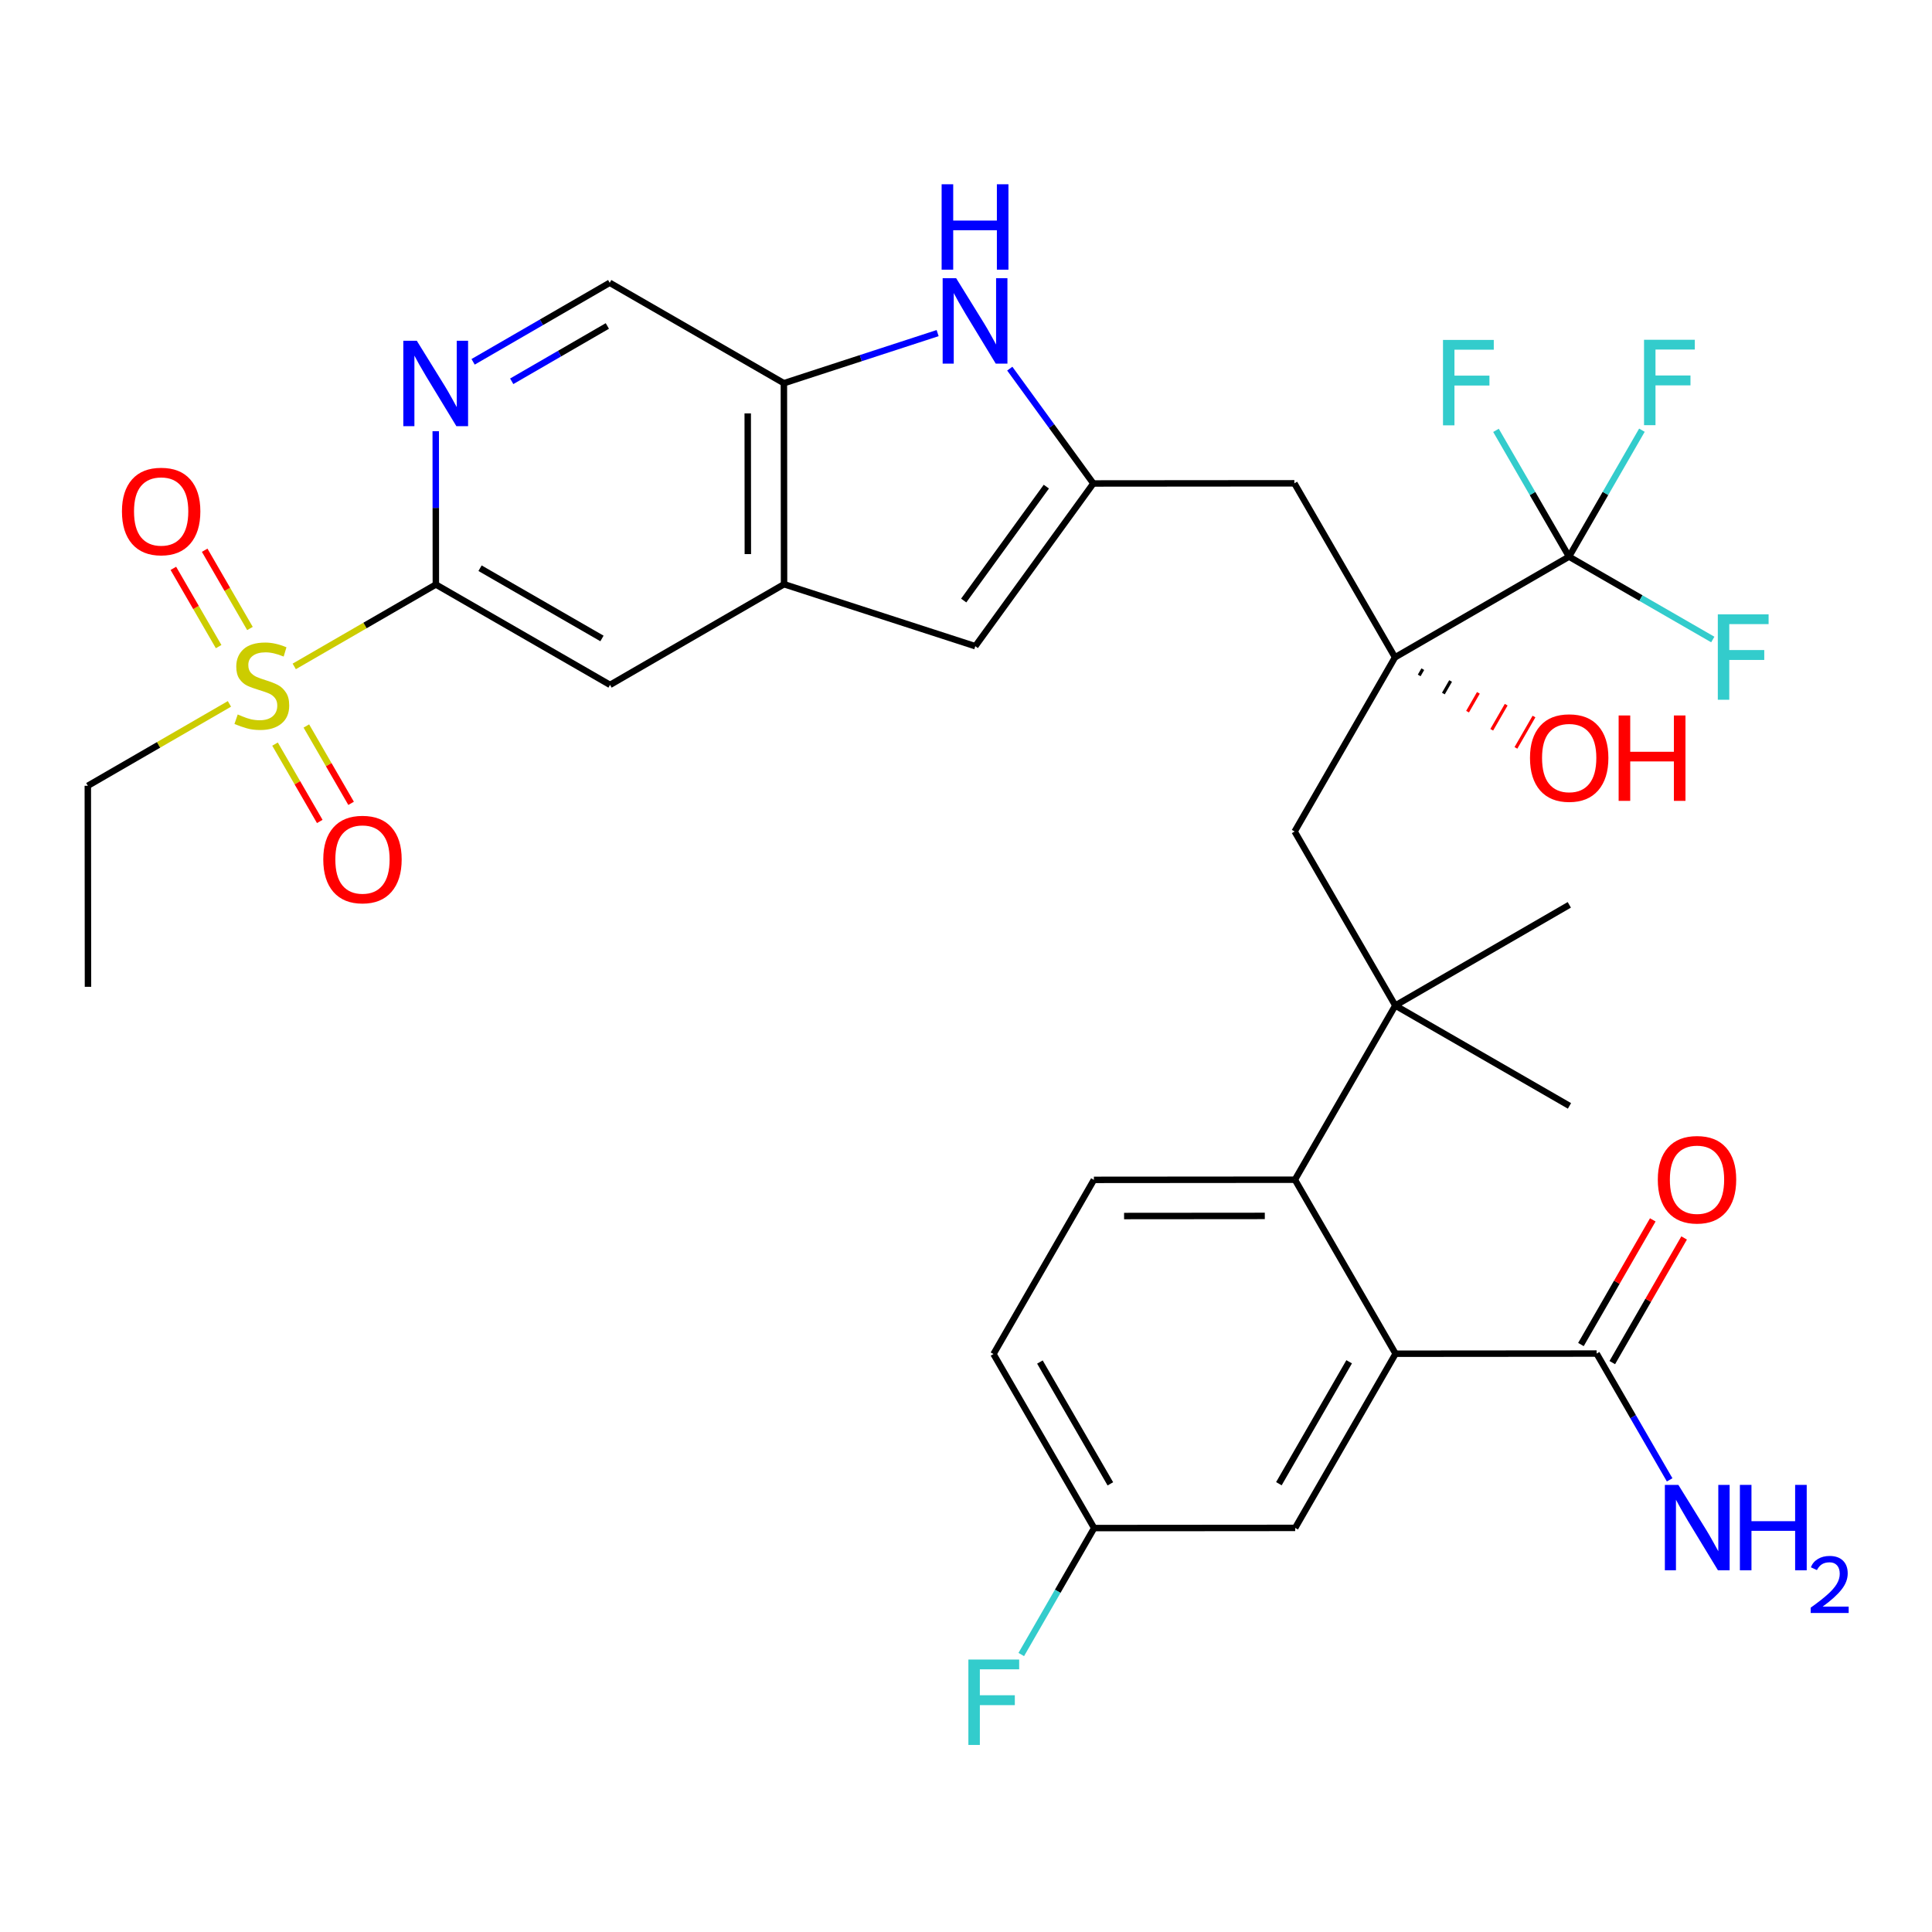 <?xml version='1.0' encoding='iso-8859-1'?>
<svg version='1.1' baseProfile='full'
              xmlns='http://www.w3.org/2000/svg'
                      xmlns:rdkit='http://www.rdkit.org/xml'
                      xmlns:xlink='http://www.w3.org/1999/xlink'
                  xml:space='preserve'
width='600px' height='600px' viewBox='0 0 600 600'>
<!-- END OF HEADER -->
<rect style='opacity:1.0;fill:#FFFFFF;stroke:none' width='600' height='600' x='0' y='0'> </rect>
<path class='bond-0' d='M 27.323,306.469 L 27.273,244.035' style='fill:none;fill-rule:evenodd;stroke:#000000;stroke-width:2.0px;stroke-linecap:butt;stroke-linejoin:miter;stroke-opacity:1' />
<path class='bond-1' d='M 27.273,244.035 L 49.262,231.318' style='fill:none;fill-rule:evenodd;stroke:#000000;stroke-width:2.0px;stroke-linecap:butt;stroke-linejoin:miter;stroke-opacity:1' />
<path class='bond-1' d='M 49.262,231.318 L 71.251,218.601' style='fill:none;fill-rule:evenodd;stroke:#CCCC00;stroke-width:2.0px;stroke-linecap:butt;stroke-linejoin:miter;stroke-opacity:1' />
<path class='bond-2' d='M 85.413,231.089 L 92.36,243.101' style='fill:none;fill-rule:evenodd;stroke:#CCCC00;stroke-width:2.0px;stroke-linecap:butt;stroke-linejoin:miter;stroke-opacity:1' />
<path class='bond-2' d='M 92.36,243.101 L 99.306,255.112' style='fill:none;fill-rule:evenodd;stroke:#FF0000;stroke-width:2.0px;stroke-linecap:butt;stroke-linejoin:miter;stroke-opacity:1' />
<path class='bond-2' d='M 95.142,225.463 L 102.088,237.475' style='fill:none;fill-rule:evenodd;stroke:#CCCC00;stroke-width:2.0px;stroke-linecap:butt;stroke-linejoin:miter;stroke-opacity:1' />
<path class='bond-2' d='M 102.088,237.475 L 109.035,249.486' style='fill:none;fill-rule:evenodd;stroke:#FF0000;stroke-width:2.0px;stroke-linecap:butt;stroke-linejoin:miter;stroke-opacity:1' />
<path class='bond-3' d='M 77.626,195.182 L 70.596,183.031' style='fill:none;fill-rule:evenodd;stroke:#CCCC00;stroke-width:2.0px;stroke-linecap:butt;stroke-linejoin:miter;stroke-opacity:1' />
<path class='bond-3' d='M 70.596,183.031 L 63.566,170.88' style='fill:none;fill-rule:evenodd;stroke:#FF0000;stroke-width:2.0px;stroke-linecap:butt;stroke-linejoin:miter;stroke-opacity:1' />
<path class='bond-3' d='M 67.898,200.81 L 60.868,188.659' style='fill:none;fill-rule:evenodd;stroke:#CCCC00;stroke-width:2.0px;stroke-linecap:butt;stroke-linejoin:miter;stroke-opacity:1' />
<path class='bond-3' d='M 60.868,188.659 L 53.838,176.508' style='fill:none;fill-rule:evenodd;stroke:#FF0000;stroke-width:2.0px;stroke-linecap:butt;stroke-linejoin:miter;stroke-opacity:1' />
<path class='bond-4' d='M 91.38,206.96 L 113.369,194.243' style='fill:none;fill-rule:evenodd;stroke:#CCCC00;stroke-width:2.0px;stroke-linecap:butt;stroke-linejoin:miter;stroke-opacity:1' />
<path class='bond-4' d='M 113.369,194.243 L 135.359,181.526' style='fill:none;fill-rule:evenodd;stroke:#000000;stroke-width:2.0px;stroke-linecap:butt;stroke-linejoin:miter;stroke-opacity:1' />
<path class='bond-5' d='M 135.359,181.526 L 189.452,212.693' style='fill:none;fill-rule:evenodd;stroke:#000000;stroke-width:2.0px;stroke-linecap:butt;stroke-linejoin:miter;stroke-opacity:1' />
<path class='bond-5' d='M 149.083,176.463 L 186.948,198.28' style='fill:none;fill-rule:evenodd;stroke:#000000;stroke-width:2.0px;stroke-linecap:butt;stroke-linejoin:miter;stroke-opacity:1' />
<path class='bond-34' d='M 135.359,181.526 L 135.34,157.72' style='fill:none;fill-rule:evenodd;stroke:#000000;stroke-width:2.0px;stroke-linecap:butt;stroke-linejoin:miter;stroke-opacity:1' />
<path class='bond-34' d='M 135.34,157.72 L 135.321,133.913' style='fill:none;fill-rule:evenodd;stroke:#0000FF;stroke-width:2.0px;stroke-linecap:butt;stroke-linejoin:miter;stroke-opacity:1' />
<path class='bond-6' d='M 189.452,212.693 L 243.495,181.438' style='fill:none;fill-rule:evenodd;stroke:#000000;stroke-width:2.0px;stroke-linecap:butt;stroke-linejoin:miter;stroke-opacity:1' />
<path class='bond-7' d='M 243.495,181.438 L 302.882,200.681' style='fill:none;fill-rule:evenodd;stroke:#000000;stroke-width:2.0px;stroke-linecap:butt;stroke-linejoin:miter;stroke-opacity:1' />
<path class='bond-35' d='M 243.495,181.438 L 243.445,119.004' style='fill:none;fill-rule:evenodd;stroke:#000000;stroke-width:2.0px;stroke-linecap:butt;stroke-linejoin:miter;stroke-opacity:1' />
<path class='bond-35' d='M 232.249,172.082 L 232.214,128.378' style='fill:none;fill-rule:evenodd;stroke:#000000;stroke-width:2.0px;stroke-linecap:butt;stroke-linejoin:miter;stroke-opacity:1' />
<path class='bond-8' d='M 302.882,200.681 L 339.544,150.146' style='fill:none;fill-rule:evenodd;stroke:#000000;stroke-width:2.0px;stroke-linecap:butt;stroke-linejoin:miter;stroke-opacity:1' />
<path class='bond-8' d='M 299.285,186.501 L 324.948,151.127' style='fill:none;fill-rule:evenodd;stroke:#000000;stroke-width:2.0px;stroke-linecap:butt;stroke-linejoin:miter;stroke-opacity:1' />
<path class='bond-9' d='M 339.544,150.146 L 401.978,150.096' style='fill:none;fill-rule:evenodd;stroke:#000000;stroke-width:2.0px;stroke-linecap:butt;stroke-linejoin:miter;stroke-opacity:1' />
<path class='bond-30' d='M 339.544,150.146 L 326.568,132.315' style='fill:none;fill-rule:evenodd;stroke:#000000;stroke-width:2.0px;stroke-linecap:butt;stroke-linejoin:miter;stroke-opacity:1' />
<path class='bond-30' d='M 326.568,132.315 L 313.593,114.484' style='fill:none;fill-rule:evenodd;stroke:#0000FF;stroke-width:2.0px;stroke-linecap:butt;stroke-linejoin:miter;stroke-opacity:1' />
<path class='bond-10' d='M 401.978,150.096 L 433.233,204.139' style='fill:none;fill-rule:evenodd;stroke:#000000;stroke-width:2.0px;stroke-linecap:butt;stroke-linejoin:miter;stroke-opacity:1' />
<path class='bond-11' d='M 440.743,209.764 L 441.865,207.816' style='fill:none;fill-rule:evenodd;stroke:#000000;stroke-width:1.0px;stroke-linecap:butt;stroke-linejoin:miter;stroke-opacity:1' />
<path class='bond-11' d='M 448.253,215.388 L 450.498,211.493' style='fill:none;fill-rule:evenodd;stroke:#000000;stroke-width:1.0px;stroke-linecap:butt;stroke-linejoin:miter;stroke-opacity:1' />
<path class='bond-11' d='M 455.764,221.013 L 459.13,215.17' style='fill:none;fill-rule:evenodd;stroke:#FF0000;stroke-width:1.0px;stroke-linecap:butt;stroke-linejoin:miter;stroke-opacity:1' />
<path class='bond-11' d='M 463.274,226.637 L 467.763,218.847' style='fill:none;fill-rule:evenodd;stroke:#FF0000;stroke-width:1.0px;stroke-linecap:butt;stroke-linejoin:miter;stroke-opacity:1' />
<path class='bond-11' d='M 470.785,232.261 L 476.395,222.524' style='fill:none;fill-rule:evenodd;stroke:#FF0000;stroke-width:1.0px;stroke-linecap:butt;stroke-linejoin:miter;stroke-opacity:1' />
<path class='bond-12' d='M 433.233,204.139 L 402.065,258.232' style='fill:none;fill-rule:evenodd;stroke:#000000;stroke-width:2.0px;stroke-linecap:butt;stroke-linejoin:miter;stroke-opacity:1' />
<path class='bond-26' d='M 433.233,204.139 L 487.276,172.872' style='fill:none;fill-rule:evenodd;stroke:#000000;stroke-width:2.0px;stroke-linecap:butt;stroke-linejoin:miter;stroke-opacity:1' />
<path class='bond-13' d='M 402.065,258.232 L 433.32,312.276' style='fill:none;fill-rule:evenodd;stroke:#000000;stroke-width:2.0px;stroke-linecap:butt;stroke-linejoin:miter;stroke-opacity:1' />
<path class='bond-14' d='M 433.32,312.276 L 487.363,281.008' style='fill:none;fill-rule:evenodd;stroke:#000000;stroke-width:2.0px;stroke-linecap:butt;stroke-linejoin:miter;stroke-opacity:1' />
<path class='bond-15' d='M 433.32,312.276 L 487.413,343.443' style='fill:none;fill-rule:evenodd;stroke:#000000;stroke-width:2.0px;stroke-linecap:butt;stroke-linejoin:miter;stroke-opacity:1' />
<path class='bond-16' d='M 433.32,312.276 L 402.153,366.369' style='fill:none;fill-rule:evenodd;stroke:#000000;stroke-width:2.0px;stroke-linecap:butt;stroke-linejoin:miter;stroke-opacity:1' />
<path class='bond-17' d='M 402.153,366.369 L 339.719,366.418' style='fill:none;fill-rule:evenodd;stroke:#000000;stroke-width:2.0px;stroke-linecap:butt;stroke-linejoin:miter;stroke-opacity:1' />
<path class='bond-17' d='M 392.797,377.614 L 349.093,377.649' style='fill:none;fill-rule:evenodd;stroke:#000000;stroke-width:2.0px;stroke-linecap:butt;stroke-linejoin:miter;stroke-opacity:1' />
<path class='bond-36' d='M 402.153,366.369 L 433.407,420.412' style='fill:none;fill-rule:evenodd;stroke:#000000;stroke-width:2.0px;stroke-linecap:butt;stroke-linejoin:miter;stroke-opacity:1' />
<path class='bond-18' d='M 339.719,366.418 L 308.539,420.511' style='fill:none;fill-rule:evenodd;stroke:#000000;stroke-width:2.0px;stroke-linecap:butt;stroke-linejoin:miter;stroke-opacity:1' />
<path class='bond-19' d='M 308.539,420.511 L 339.793,474.555' style='fill:none;fill-rule:evenodd;stroke:#000000;stroke-width:2.0px;stroke-linecap:butt;stroke-linejoin:miter;stroke-opacity:1' />
<path class='bond-19' d='M 322.956,422.992 L 344.834,460.822' style='fill:none;fill-rule:evenodd;stroke:#000000;stroke-width:2.0px;stroke-linecap:butt;stroke-linejoin:miter;stroke-opacity:1' />
<path class='bond-20' d='M 339.793,474.555 L 328.48,494.19' style='fill:none;fill-rule:evenodd;stroke:#000000;stroke-width:2.0px;stroke-linecap:butt;stroke-linejoin:miter;stroke-opacity:1' />
<path class='bond-20' d='M 328.48,494.19 L 317.166,513.826' style='fill:none;fill-rule:evenodd;stroke:#33CCCC;stroke-width:2.0px;stroke-linecap:butt;stroke-linejoin:miter;stroke-opacity:1' />
<path class='bond-21' d='M 339.793,474.555 L 402.228,474.505' style='fill:none;fill-rule:evenodd;stroke:#000000;stroke-width:2.0px;stroke-linecap:butt;stroke-linejoin:miter;stroke-opacity:1' />
<path class='bond-22' d='M 402.228,474.505 L 433.407,420.412' style='fill:none;fill-rule:evenodd;stroke:#000000;stroke-width:2.0px;stroke-linecap:butt;stroke-linejoin:miter;stroke-opacity:1' />
<path class='bond-22' d='M 397.168,460.778 L 418.994,422.913' style='fill:none;fill-rule:evenodd;stroke:#000000;stroke-width:2.0px;stroke-linecap:butt;stroke-linejoin:miter;stroke-opacity:1' />
<path class='bond-23' d='M 433.407,420.412 L 495.842,420.362' style='fill:none;fill-rule:evenodd;stroke:#000000;stroke-width:2.0px;stroke-linecap:butt;stroke-linejoin:miter;stroke-opacity:1' />
<path class='bond-24' d='M 495.842,420.362 L 507.183,439.972' style='fill:none;fill-rule:evenodd;stroke:#000000;stroke-width:2.0px;stroke-linecap:butt;stroke-linejoin:miter;stroke-opacity:1' />
<path class='bond-24' d='M 507.183,439.972 L 518.524,459.583' style='fill:none;fill-rule:evenodd;stroke:#0000FF;stroke-width:2.0px;stroke-linecap:butt;stroke-linejoin:miter;stroke-opacity:1' />
<path class='bond-25' d='M 500.71,423.168 L 511.866,403.813' style='fill:none;fill-rule:evenodd;stroke:#000000;stroke-width:2.0px;stroke-linecap:butt;stroke-linejoin:miter;stroke-opacity:1' />
<path class='bond-25' d='M 511.866,403.813 L 523.022,384.459' style='fill:none;fill-rule:evenodd;stroke:#FF0000;stroke-width:2.0px;stroke-linecap:butt;stroke-linejoin:miter;stroke-opacity:1' />
<path class='bond-25' d='M 490.973,417.556 L 502.129,398.201' style='fill:none;fill-rule:evenodd;stroke:#000000;stroke-width:2.0px;stroke-linecap:butt;stroke-linejoin:miter;stroke-opacity:1' />
<path class='bond-25' d='M 502.129,398.201 L 513.286,378.846' style='fill:none;fill-rule:evenodd;stroke:#FF0000;stroke-width:2.0px;stroke-linecap:butt;stroke-linejoin:miter;stroke-opacity:1' />
<path class='bond-27' d='M 487.276,172.872 L 475.934,153.262' style='fill:none;fill-rule:evenodd;stroke:#000000;stroke-width:2.0px;stroke-linecap:butt;stroke-linejoin:miter;stroke-opacity:1' />
<path class='bond-27' d='M 475.934,153.262 L 464.593,133.651' style='fill:none;fill-rule:evenodd;stroke:#33CCCC;stroke-width:2.0px;stroke-linecap:butt;stroke-linejoin:miter;stroke-opacity:1' />
<path class='bond-28' d='M 487.276,172.872 L 498.594,153.237' style='fill:none;fill-rule:evenodd;stroke:#000000;stroke-width:2.0px;stroke-linecap:butt;stroke-linejoin:miter;stroke-opacity:1' />
<path class='bond-28' d='M 498.594,153.237 L 509.912,133.601' style='fill:none;fill-rule:evenodd;stroke:#33CCCC;stroke-width:2.0px;stroke-linecap:butt;stroke-linejoin:miter;stroke-opacity:1' />
<path class='bond-29' d='M 487.276,172.872 L 509.599,185.74' style='fill:none;fill-rule:evenodd;stroke:#000000;stroke-width:2.0px;stroke-linecap:butt;stroke-linejoin:miter;stroke-opacity:1' />
<path class='bond-29' d='M 509.599,185.74 L 531.922,198.607' style='fill:none;fill-rule:evenodd;stroke:#33CCCC;stroke-width:2.0px;stroke-linecap:butt;stroke-linejoin:miter;stroke-opacity:1' />
<path class='bond-31' d='M 291.188,103.448 L 267.317,111.226' style='fill:none;fill-rule:evenodd;stroke:#0000FF;stroke-width:2.0px;stroke-linecap:butt;stroke-linejoin:miter;stroke-opacity:1' />
<path class='bond-31' d='M 267.317,111.226 L 243.445,119.004' style='fill:none;fill-rule:evenodd;stroke:#000000;stroke-width:2.0px;stroke-linecap:butt;stroke-linejoin:miter;stroke-opacity:1' />
<path class='bond-32' d='M 243.445,119.004 L 189.352,87.825' style='fill:none;fill-rule:evenodd;stroke:#000000;stroke-width:2.0px;stroke-linecap:butt;stroke-linejoin:miter;stroke-opacity:1' />
<path class='bond-33' d='M 189.352,87.825 L 168.14,100.097' style='fill:none;fill-rule:evenodd;stroke:#000000;stroke-width:2.0px;stroke-linecap:butt;stroke-linejoin:miter;stroke-opacity:1' />
<path class='bond-33' d='M 168.14,100.097 L 146.928,112.369' style='fill:none;fill-rule:evenodd;stroke:#0000FF;stroke-width:2.0px;stroke-linecap:butt;stroke-linejoin:miter;stroke-opacity:1' />
<path class='bond-33' d='M 188.616,101.234 L 173.768,109.824' style='fill:none;fill-rule:evenodd;stroke:#000000;stroke-width:2.0px;stroke-linecap:butt;stroke-linejoin:miter;stroke-opacity:1' />
<path class='bond-33' d='M 173.768,109.824 L 158.919,118.415' style='fill:none;fill-rule:evenodd;stroke:#0000FF;stroke-width:2.0px;stroke-linecap:butt;stroke-linejoin:miter;stroke-opacity:1' />
<path  class='atom-2' d='M 73.824 221.883
Q 74.123 221.996, 75.36 222.52
Q 76.596 223.045, 77.944 223.382
Q 79.33 223.681, 80.679 223.681
Q 83.189 223.681, 84.65 222.483
Q 86.111 221.246, 86.111 219.111
Q 86.111 217.65, 85.362 216.751
Q 84.65 215.852, 83.526 215.365
Q 82.402 214.878, 80.529 214.316
Q 78.169 213.604, 76.746 212.93
Q 75.36 212.256, 74.348 210.832
Q 73.374 209.409, 73.374 207.011
Q 73.374 203.677, 75.622 201.617
Q 77.907 199.557, 82.402 199.557
Q 85.474 199.557, 88.958 201.018
L 88.096 203.902
Q 84.912 202.591, 82.514 202.591
Q 79.93 202.591, 78.506 203.677
Q 77.083 204.726, 77.12 206.562
Q 77.12 207.985, 77.832 208.847
Q 78.581 209.709, 79.63 210.196
Q 80.716 210.683, 82.514 211.244
Q 84.912 211.994, 86.335 212.743
Q 87.759 213.492, 88.77 215.028
Q 89.819 216.526, 89.819 219.111
Q 89.819 222.782, 87.347 224.768
Q 84.912 226.716, 80.829 226.716
Q 78.469 226.716, 76.671 226.191
Q 74.91 225.704, 72.812 224.843
L 73.824 221.883
' fill='#CCCC00'/>
<path  class='atom-3' d='M 100.396 266.898
Q 100.396 260.53, 103.542 256.971
Q 106.689 253.413, 112.57 253.413
Q 118.452 253.413, 121.598 256.971
Q 124.745 260.53, 124.745 266.898
Q 124.745 273.342, 121.561 277.013
Q 118.377 280.646, 112.57 280.646
Q 106.727 280.646, 103.542 277.013
Q 100.396 273.379, 100.396 266.898
M 112.57 277.649
Q 116.616 277.649, 118.789 274.952
Q 120.999 272.218, 120.999 266.898
Q 120.999 261.691, 118.789 259.069
Q 116.616 256.409, 112.57 256.409
Q 108.525 256.409, 106.314 259.032
Q 104.142 261.654, 104.142 266.898
Q 104.142 272.255, 106.314 274.952
Q 108.525 277.649, 112.57 277.649
' fill='#FF0000'/>
<path  class='atom-4' d='M 37.874 158.812
Q 37.874 152.444, 41.021 148.885
Q 44.167 145.326, 50.049 145.326
Q 55.93 145.326, 59.077 148.885
Q 62.223 152.444, 62.223 158.812
Q 62.223 165.255, 59.039 168.927
Q 55.855 172.56, 50.049 172.56
Q 44.205 172.56, 41.021 168.927
Q 37.874 165.293, 37.874 158.812
M 50.049 169.563
Q 54.094 169.563, 56.267 166.866
Q 58.477 164.132, 58.477 158.812
Q 58.477 153.605, 56.267 150.983
Q 54.094 148.323, 50.049 148.323
Q 46.003 148.323, 43.793 150.945
Q 41.62 153.568, 41.62 158.812
Q 41.62 164.169, 43.793 166.866
Q 46.003 169.563, 50.049 169.563
' fill='#FF0000'/>
<path  class='atom-12' d='M 475.151 235.382
Q 475.151 229.013, 478.298 225.454
Q 481.444 221.896, 487.326 221.896
Q 493.207 221.896, 496.354 225.454
Q 499.5 229.013, 499.5 235.382
Q 499.5 241.825, 496.316 245.496
Q 493.132 249.13, 487.326 249.13
Q 481.482 249.13, 478.298 245.496
Q 475.151 241.862, 475.151 235.382
M 487.326 246.133
Q 491.371 246.133, 493.544 243.436
Q 495.754 240.701, 495.754 235.382
Q 495.754 230.175, 493.544 227.552
Q 491.371 224.893, 487.326 224.893
Q 483.28 224.893, 481.07 227.515
Q 478.897 230.137, 478.897 235.382
Q 478.897 240.738, 481.07 243.436
Q 483.28 246.133, 487.326 246.133
' fill='#FF0000'/>
<path  class='atom-12' d='M 502.684 222.195
L 506.281 222.195
L 506.281 233.471
L 519.841 233.471
L 519.841 222.195
L 523.437 222.195
L 523.437 248.717
L 519.841 248.717
L 519.841 236.468
L 506.281 236.468
L 506.281 248.717
L 502.684 248.717
L 502.684 222.195
' fill='#FF0000'/>
<path  class='atom-21' d='M 300.741 515.387
L 316.512 515.387
L 316.512 518.421
L 304.3 518.421
L 304.3 526.475
L 315.163 526.475
L 315.163 529.547
L 304.3 529.547
L 304.3 541.909
L 300.741 541.909
L 300.741 515.387
' fill='#33CCCC'/>
<path  class='atom-25' d='M 521.234 461.144
L 529.924 475.191
Q 530.786 476.577, 532.172 479.087
Q 533.558 481.597, 533.633 481.747
L 533.633 461.144
L 537.154 461.144
L 537.154 487.666
L 533.521 487.666
L 524.193 472.307
Q 523.107 470.509, 521.945 468.448
Q 520.821 466.388, 520.484 465.751
L 520.484 487.666
L 517.038 487.666
L 517.038 461.144
L 521.234 461.144
' fill='#0000FF'/>
<path  class='atom-25' d='M 540.338 461.144
L 543.935 461.144
L 543.935 472.419
L 557.495 472.419
L 557.495 461.144
L 561.092 461.144
L 561.092 487.666
L 557.495 487.666
L 557.495 475.416
L 543.935 475.416
L 543.935 487.666
L 540.338 487.666
L 540.338 461.144
' fill='#0000FF'/>
<path  class='atom-25' d='M 562.377 486.735
Q 563.02 485.079, 564.553 484.164
Q 566.086 483.224, 568.212 483.224
Q 570.858 483.224, 572.341 484.658
Q 573.824 486.092, 573.824 488.639
Q 573.824 491.235, 571.896 493.658
Q 569.992 496.081, 566.036 498.949
L 574.121 498.949
L 574.121 500.927
L 562.328 500.927
L 562.328 499.27
Q 565.591 496.946, 567.52 495.216
Q 569.473 493.485, 570.412 491.927
Q 571.352 490.37, 571.352 488.763
Q 571.352 487.081, 570.511 486.142
Q 569.671 485.202, 568.212 485.202
Q 566.803 485.202, 565.863 485.771
Q 564.924 486.34, 564.256 487.601
L 562.377 486.735
' fill='#0000FF'/>
<path  class='atom-26' d='M 514.847 366.344
Q 514.847 359.975, 517.993 356.416
Q 521.14 352.858, 527.021 352.858
Q 532.903 352.858, 536.049 356.416
Q 539.196 359.975, 539.196 366.344
Q 539.196 372.787, 536.012 376.458
Q 532.828 380.092, 527.021 380.092
Q 521.177 380.092, 517.993 376.458
Q 514.847 372.824, 514.847 366.344
M 527.021 377.095
Q 531.067 377.095, 533.24 374.398
Q 535.45 371.663, 535.45 366.344
Q 535.45 361.137, 533.24 358.514
Q 531.067 355.855, 527.021 355.855
Q 522.975 355.855, 520.765 358.477
Q 518.593 361.099, 518.593 366.344
Q 518.593 371.7, 520.765 374.398
Q 522.975 377.095, 527.021 377.095
' fill='#FF0000'/>
<path  class='atom-28' d='M 448.136 105.568
L 463.906 105.568
L 463.906 108.603
L 451.694 108.603
L 451.694 116.657
L 462.558 116.657
L 462.558 119.728
L 451.694 119.728
L 451.694 132.09
L 448.136 132.09
L 448.136 105.568
' fill='#33CCCC'/>
<path  class='atom-29' d='M 510.57 105.518
L 526.341 105.518
L 526.341 108.553
L 514.129 108.553
L 514.129 116.607
L 524.992 116.607
L 524.992 119.678
L 514.129 119.678
L 514.129 132.04
L 510.57 132.04
L 510.57 105.518
' fill='#33CCCC'/>
<path  class='atom-30' d='M 533.483 190.791
L 549.254 190.791
L 549.254 193.825
L 537.042 193.825
L 537.042 201.879
L 547.905 201.879
L 547.905 204.951
L 537.042 204.951
L 537.042 217.313
L 533.483 217.313
L 533.483 190.791
' fill='#33CCCC'/>
<path  class='atom-31' d='M 296.945 86.401
L 305.636 100.449
Q 306.497 101.835, 307.883 104.345
Q 309.269 106.854, 309.344 107.004
L 309.344 86.401
L 312.866 86.401
L 312.866 112.923
L 309.232 112.923
L 299.904 97.564
Q 298.818 95.766, 297.657 93.706
Q 296.533 91.645, 296.196 91.009
L 296.196 112.923
L 292.749 112.923
L 292.749 86.401
L 296.945 86.401
' fill='#0000FF'/>
<path  class='atom-31' d='M 292.431 57.227
L 296.027 57.227
L 296.027 68.502
L 309.588 68.502
L 309.588 57.227
L 313.184 57.227
L 313.184 83.749
L 309.588 83.749
L 309.588 71.499
L 296.027 71.499
L 296.027 83.749
L 292.431 83.749
L 292.431 57.227
' fill='#0000FF'/>
<path  class='atom-34' d='M 129.446 105.831
L 138.137 119.878
Q 138.999 121.264, 140.385 123.774
Q 141.771 126.284, 141.846 126.434
L 141.846 105.831
L 145.367 105.831
L 145.367 132.353
L 141.733 132.353
L 132.406 116.994
Q 131.319 115.196, 130.158 113.135
Q 129.034 111.075, 128.697 110.438
L 128.697 132.353
L 125.251 132.353
L 125.251 105.831
L 129.446 105.831
' fill='#0000FF'/>
</svg>
